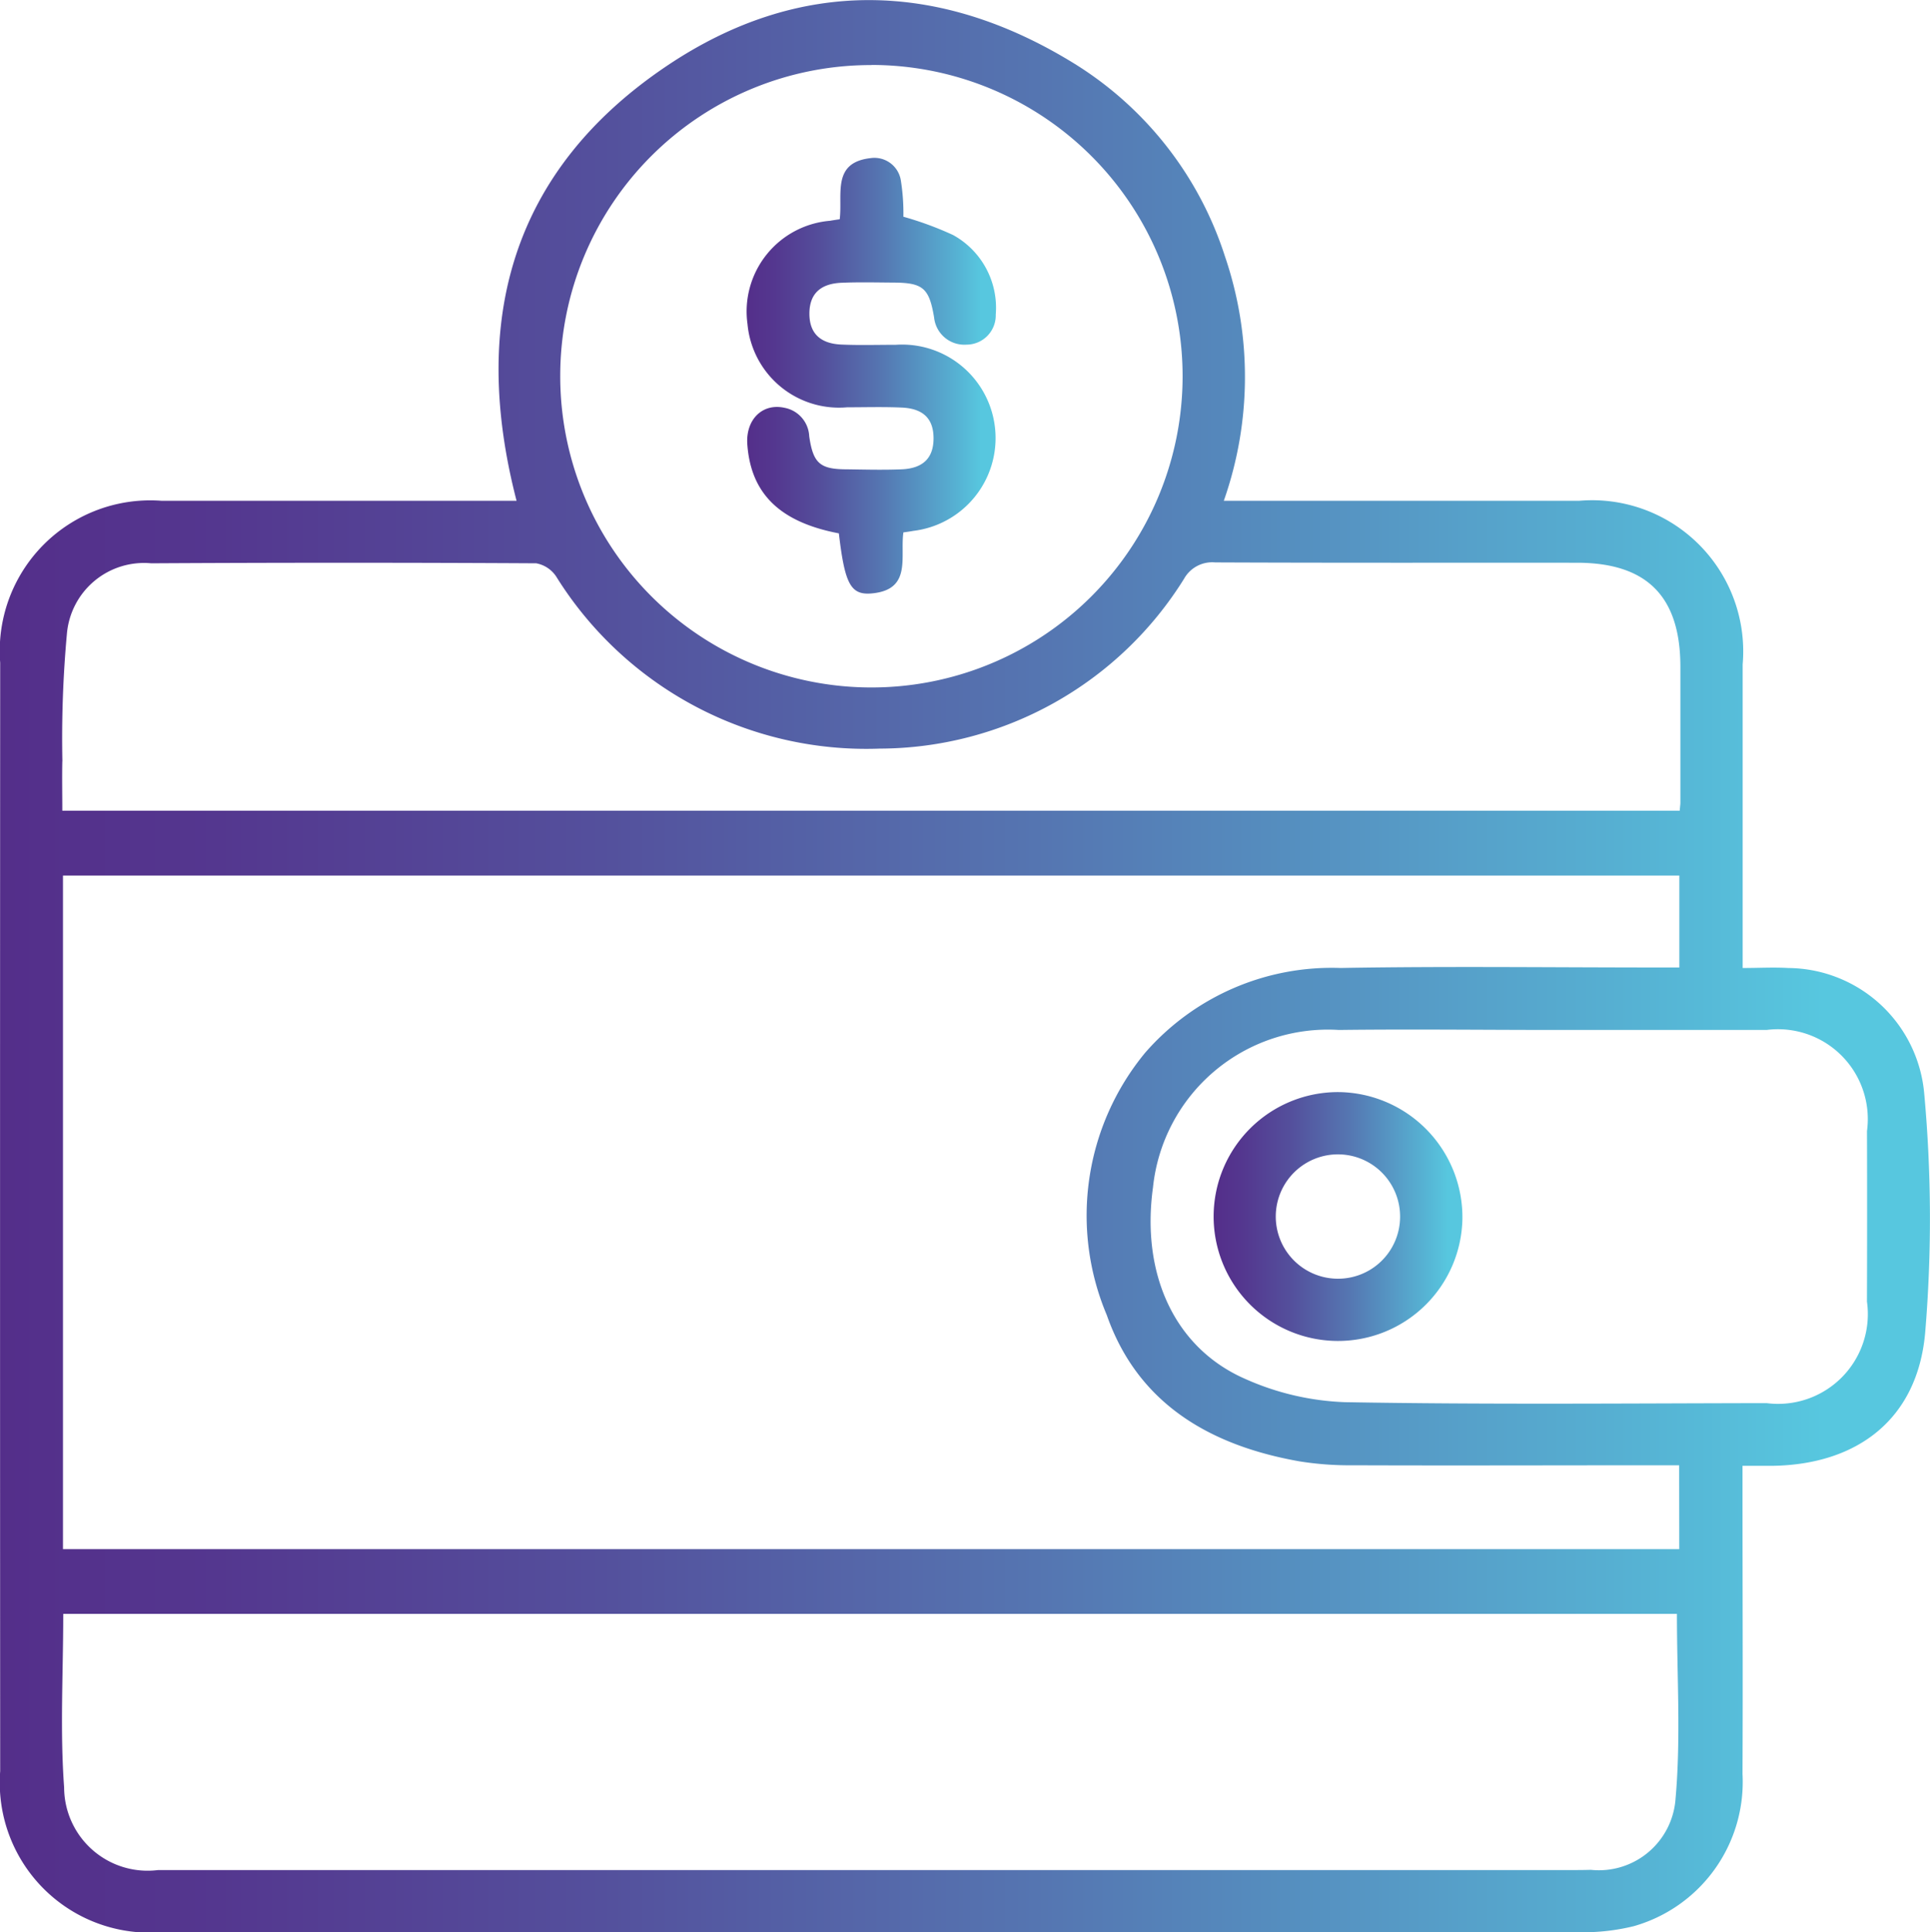 <svg xmlns="http://www.w3.org/2000/svg" xmlns:xlink="http://www.w3.org/1999/xlink" width="52.098" height="52.149" viewBox="0 0 52.098 52.149">
  <defs>
    <linearGradient id="linear-gradient" y1="0.5" x2="1" y2="0.5" gradientUnits="objectBoundingBox">
      <stop offset="0" stop-color="#542e8a"/>
      <stop offset="0.116" stop-color="#54378f"/>
      <stop offset="0.307" stop-color="#544f9c"/>
      <stop offset="0.548" stop-color="#5577b2"/>
      <stop offset="0.827" stop-color="#56aed1"/>
      <stop offset="0.941" stop-color="#57c7df"/>
      <stop offset="1" stop-color="#57c7df"/>
    </linearGradient>
    <linearGradient id="linear-gradient-3" x1="0" y1="0.5" x2="1" y2="0.5" xlink:href="#linear-gradient"/>
  </defs>
  <g id="Group_1826" data-name="Group 1826" transform="translate(-9971.618 -5667.644)">
    <path id="Path_2780" data-name="Path 2780" d="M10023.561,5697.168a3.714,3.714,0,0,0-3.67-3.4c-.395-.024-.794,0-1.232,0v-.634q0-3.779,0-7.558a4.08,4.08,0,0,0-4.414-4.417q-4.488,0-8.976,0h-.616a10.073,10.073,0,0,0,.03-6.6,9.55,9.55,0,0,0-4.053-5.191c-3.661-2.263-7.444-2.345-11.011.054-4.19,2.817-5.315,6.879-4.057,11.737h-.555q-4.513,0-9.026,0a4.064,4.064,0,0,0-4.358,4.369q-.007,14.958,0,29.916a4.048,4.048,0,0,0,4.326,4.347q19.182.009,38.365,0a5.731,5.731,0,0,0,1.4-.163,4.046,4.046,0,0,0,2.941-4.11c.011-2.572,0-5.143,0-7.715v-.6c.3,0,.539,0,.781,0,2.329-.024,3.943-1.269,4.149-3.587A36.9,36.9,0,0,0,10023.561,5697.168Zm-28.42-27.771a8.4,8.4,0,1,1-8.4,8.356A8.386,8.386,0,0,1,9995.141,5669.4Zm-21.839,18.792a30.974,30.974,0,0,1,.123-3.451,2.089,2.089,0,0,1,2.274-1.892q5.2-.029,10.393,0a.825.825,0,0,1,.543.362,9.856,9.856,0,0,0,8.727,4.639,9.709,9.709,0,0,0,8.218-4.583.87.87,0,0,1,.84-.442c3.255.014,6.509.007,9.764.009,1.889,0,2.791.908,2.794,2.8q0,1.835,0,3.674c0,.052-.009.1-.018.218H9973.3C9973.3,5689.083,9973.291,5688.636,9973.3,5688.189Zm43.546,27.989a2.075,2.075,0,0,1-2.289,1.928c-.21.007-.42.006-.63.006h-37.57c-.157,0-.315,0-.473,0a2.254,2.254,0,0,1-2.537-2.228c-.114-1.543-.024-3.1-.024-4.686h43.56C10016.884,5712.876,10016.994,5714.539,10016.848,5716.178Zm.1-6.727h-43.63v-18.178h43.632v2.481h-.538c-2.87,0-5.74-.037-8.609.013a6.684,6.684,0,0,0-5.273,2.288,6.9,6.9,0,0,0-1.035,7.081c.841,2.4,2.8,3.522,5.2,3.946a8.593,8.593,0,0,0,1.462.106c2.729.01,5.459,0,8.188,0h.6Zm5.068-6.668a2.422,2.422,0,0,1-2.71,2.728c-3.8.006-7.594.041-11.389-.026a7.215,7.215,0,0,1-2.675-.623c-1.918-.832-2.825-2.834-2.5-5.176a4.748,4.748,0,0,1,5.017-4.246c1.959-.024,3.919,0,5.879,0q2.834,0,5.668,0a2.424,2.424,0,0,1,2.709,2.729Q10022.022,5700.474,10022.014,5702.783Z" fill="url(#linear-gradient)"/>
    <path id="Path_2781" data-name="Path 2781" d="M9994.486,5678.636c.489,0,.979-.015,1.469.007.589.025.864.305.863.832s-.28.81-.862.835c-.489.02-.98.007-1.469,0-.731,0-.918-.155-1.025-.892a.819.819,0,0,0-.67-.769c-.6-.131-1.054.327-1,1,.1,1.326.886,2.087,2.47,2.389.162,1.374.317,1.679.907,1.619,1.068-.108.742-.988.835-1.645.1-.014.179-.024.261-.04a2.523,2.523,0,0,0-.464-5.023c-.49,0-.979.015-1.469-.006-.582-.025-.865-.313-.865-.834s.282-.809.865-.834c.471-.02.944-.008,1.416-.005.787.006.952.151,1.085.941a.82.82,0,0,0,.872.734.79.79,0,0,0,.792-.811,2.241,2.241,0,0,0-1.151-2.147,9.036,9.036,0,0,0-1.342-.494,5.621,5.621,0,0,0-.069-.982.722.722,0,0,0-.814-.6c-1.059.118-.752.985-.836,1.65-.1.015-.178.026-.259.041a2.455,2.455,0,0,0-2.23,2.787A2.481,2.481,0,0,0,9994.486,5678.636Z" fill="url(#linear-gradient)"/>
    <path id="Path_2782" data-name="Path 2782" d="M10007.765,5697.117a3.358,3.358,0,1,0,3.329,3.411A3.378,3.378,0,0,0,10007.765,5697.117Zm-.054,5.036a1.678,1.678,0,1,1,1.7-1.626A1.674,1.674,0,0,1,10007.711,5702.153Z" fill="url(#linear-gradient-3)"/>
  </g>
</svg>

